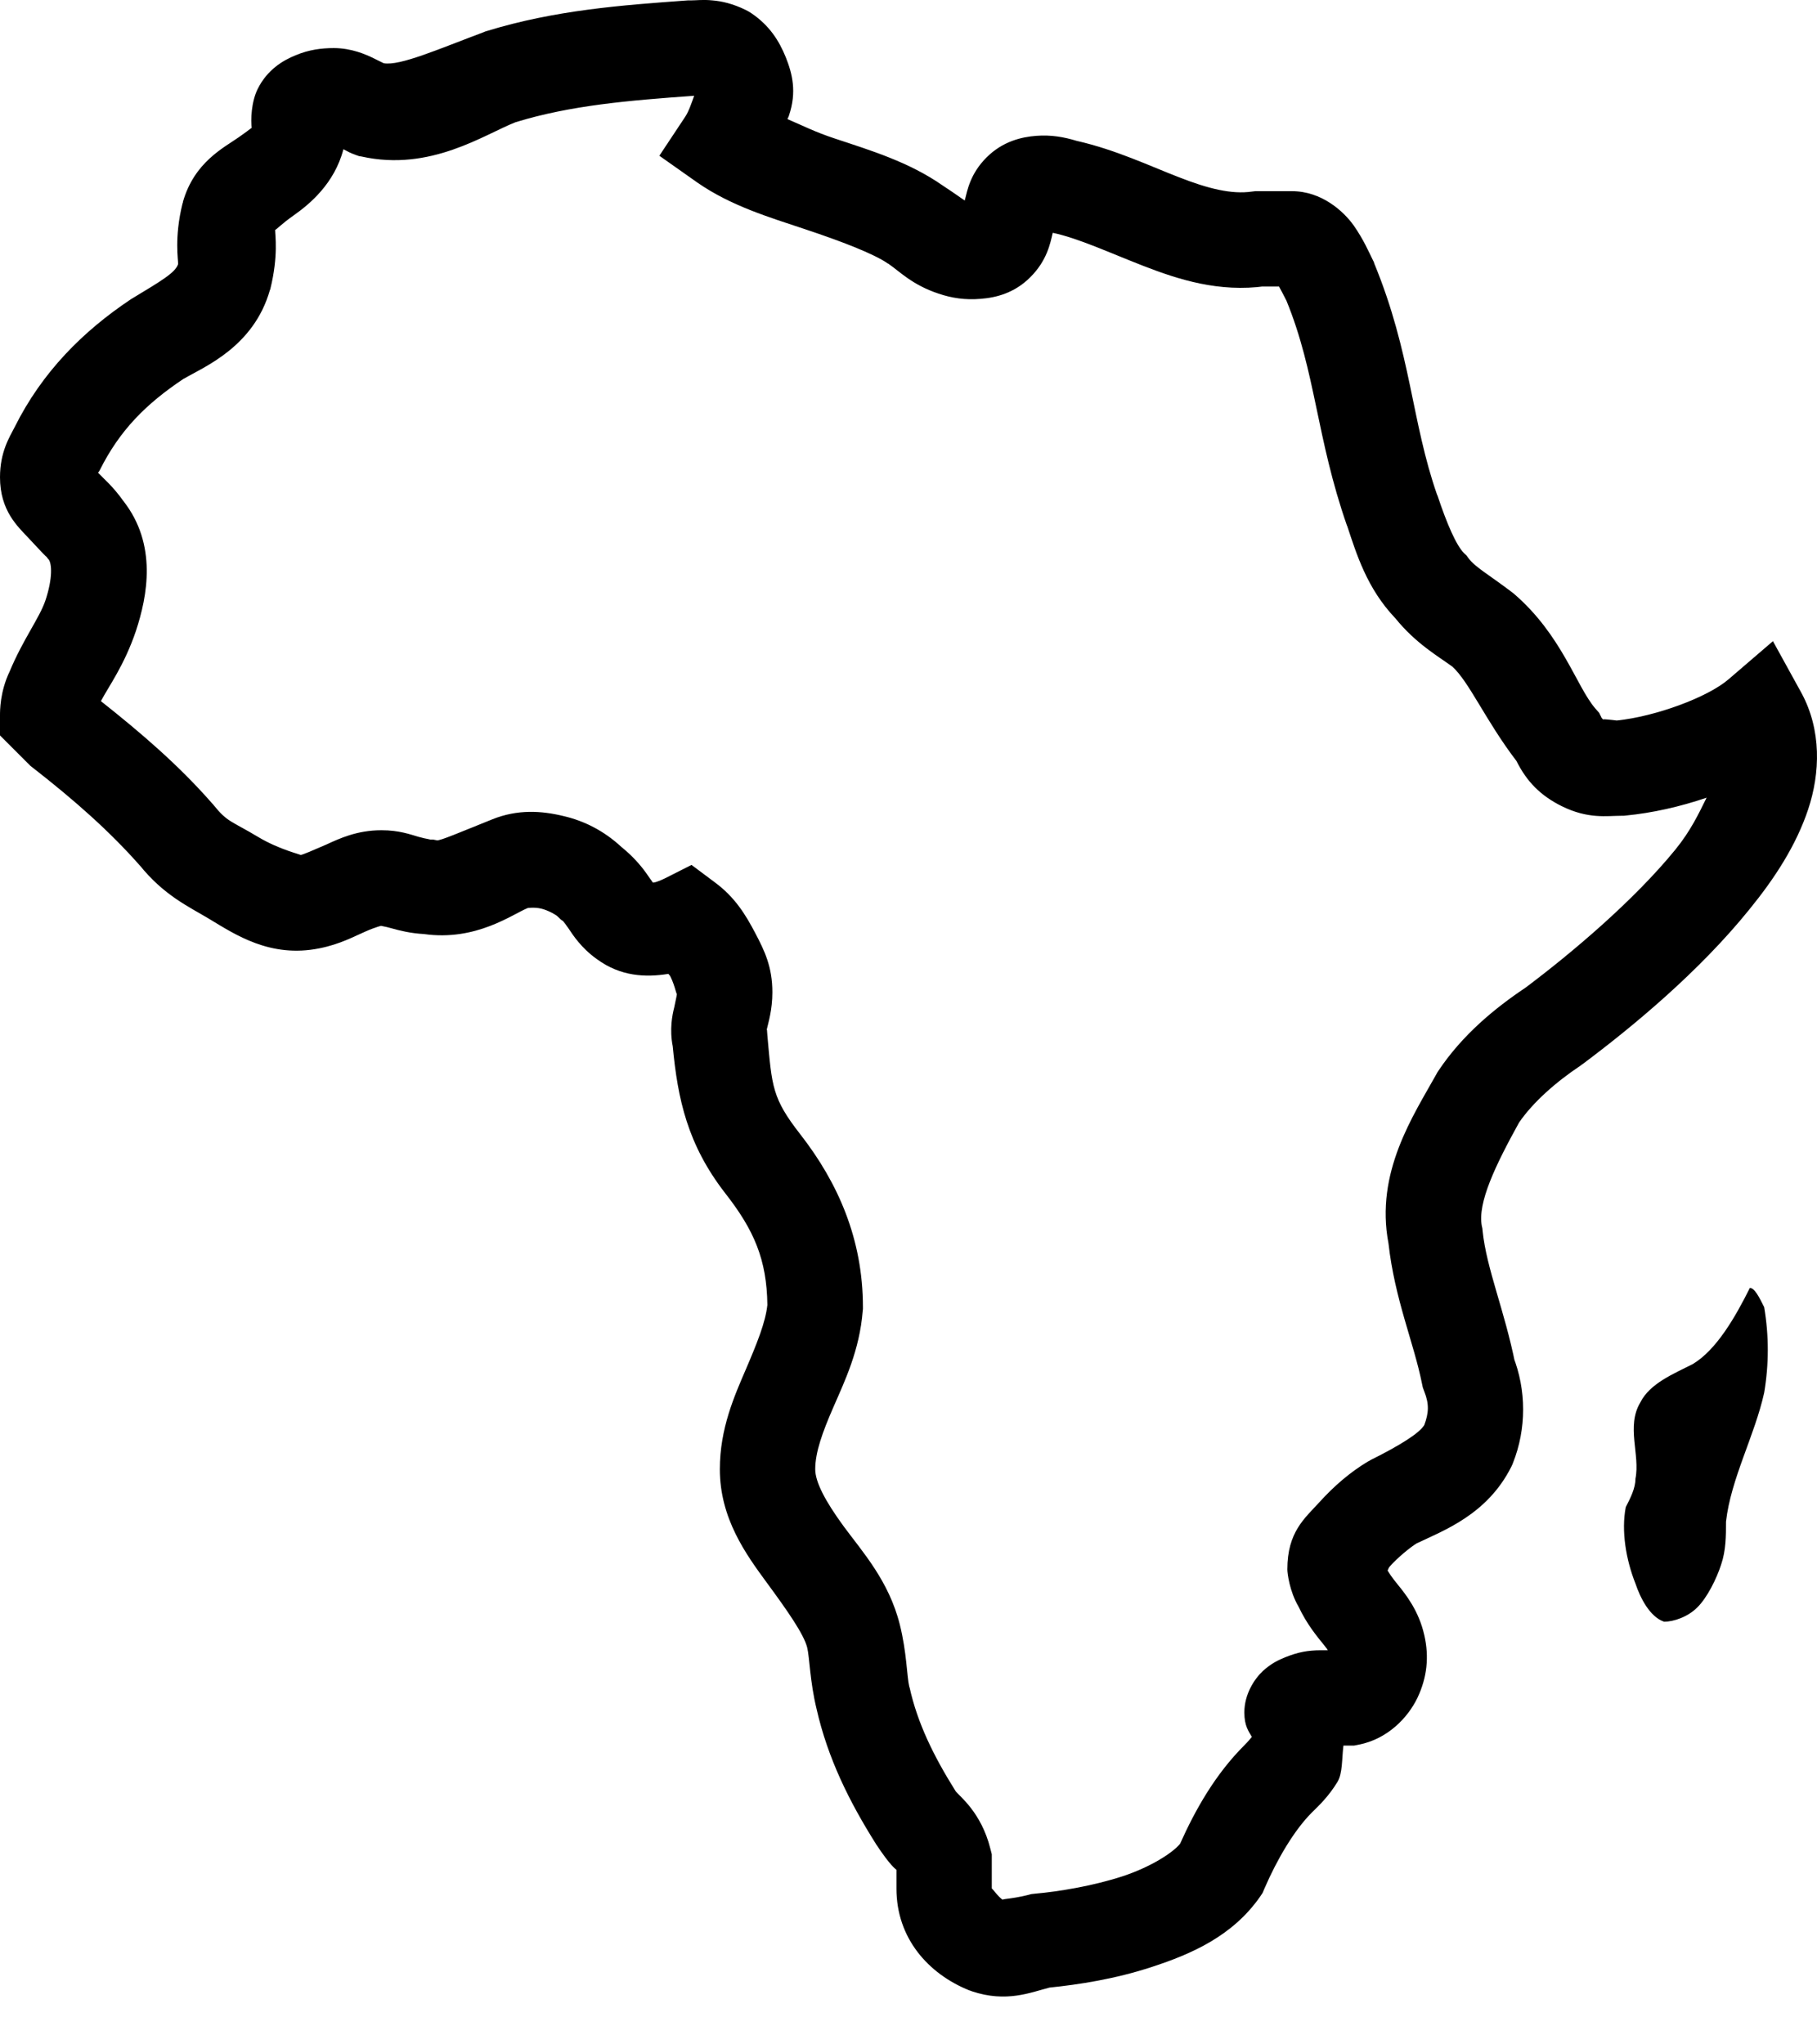 <svg width="24" height="27" viewBox="0 0 24 27" fill="none" xmlns="http://www.w3.org/2000/svg">
<path d="M9.408 0.005C9.287 -0.007 9.196 0.005 9.132 0.005H9.088C8.205 0.069 7.331 0.133 6.426 0.411L6.409 0.416L6.391 0.424C5.799 0.645 5.282 0.874 5.068 0.835C5.041 0.822 5.021 0.812 4.942 0.773C4.834 0.719 4.642 0.635 4.409 0.635C4.244 0.635 4.079 0.657 3.907 0.729C3.734 0.798 3.53 0.923 3.405 1.172C3.319 1.344 3.309 1.585 3.326 1.703C3.329 1.673 3.336 1.686 3.156 1.811C2.957 1.951 2.566 2.141 2.416 2.667V2.677L2.411 2.687C2.298 3.145 2.357 3.44 2.352 3.489C2.317 3.6 2.13 3.71 1.754 3.937L1.729 3.952C1.1 4.372 0.558 4.909 0.192 5.644C0.128 5.77 3.25245e-06 5.966 3.25245e-06 6.303C3.25245e-06 6.744 0.234 6.953 0.374 7.103C0.514 7.253 0.637 7.386 0.61 7.346L0.625 7.369L0.642 7.388C0.684 7.44 0.699 7.632 0.6 7.93C0.522 8.161 0.303 8.446 0.128 8.867C-0.002 9.137 3.25245e-06 9.391 3.25245e-06 9.452V9.713L0.401 10.114L0.433 10.139C0.982 10.567 1.451 10.98 1.855 11.44L1.84 11.421C2.162 11.824 2.49 11.972 2.76 12.134C3.107 12.343 3.57 12.655 4.217 12.525C4.492 12.471 4.682 12.365 4.824 12.304C4.967 12.24 5.048 12.225 5.038 12.225C4.994 12.225 5.07 12.23 5.179 12.262C5.275 12.289 5.42 12.326 5.599 12.336C6.291 12.434 6.77 12.072 6.974 11.991C6.955 11.996 7.051 11.976 7.152 12.001C7.25 12.026 7.351 12.087 7.363 12.102L7.41 12.146L7.459 12.181C7.42 12.154 7.442 12.163 7.506 12.257C7.567 12.348 7.676 12.52 7.885 12.668C8.197 12.896 8.524 12.911 8.829 12.862C8.842 12.882 8.847 12.879 8.856 12.899C8.92 13.024 8.943 13.189 8.943 13.106C8.943 13.128 8.933 13.177 8.906 13.303C8.879 13.408 8.842 13.595 8.886 13.819C8.952 14.515 9.08 15.116 9.58 15.76C9.961 16.247 10.128 16.636 10.136 17.234C10.111 17.465 10 17.738 9.853 18.082C9.7 18.437 9.508 18.867 9.508 19.404C9.508 20.055 9.855 20.53 10.128 20.902C10.401 21.273 10.618 21.583 10.662 21.76C10.694 21.891 10.697 22.203 10.785 22.567C10.935 23.229 11.223 23.8 11.558 24.334L11.563 24.341L11.568 24.351C11.769 24.654 11.828 24.681 11.841 24.695V24.944C11.841 25.596 12.259 26.068 12.803 26.287L12.82 26.292L12.837 26.299C13.294 26.452 13.612 26.314 13.863 26.25C14.242 26.211 14.724 26.139 15.216 25.977C15.738 25.807 16.279 25.569 16.64 25.055L16.677 25L16.702 24.941C16.872 24.548 17.098 24.169 17.324 23.942C17.418 23.849 17.546 23.731 17.666 23.534C17.735 23.421 17.723 23.227 17.745 23.054H17.885L17.947 23.042C18.326 22.968 18.596 22.688 18.724 22.42C18.849 22.154 18.879 21.883 18.813 21.596C18.741 21.276 18.572 21.062 18.461 20.926C18.377 20.823 18.355 20.784 18.328 20.742C18.34 20.72 18.34 20.705 18.362 20.683C18.466 20.567 18.626 20.437 18.709 20.385C19.069 20.213 19.644 20.004 19.962 19.372L19.974 19.347L19.984 19.322C20.163 18.872 20.163 18.358 19.984 17.908L20.016 18.021C19.873 17.303 19.634 16.756 19.583 16.255L19.58 16.223L19.573 16.193C19.514 15.886 19.752 15.391 20.065 14.825C20.247 14.56 20.549 14.291 20.882 14.07L20.894 14.06L20.909 14.05C21.563 13.561 22.441 12.835 23.105 12.013C23.44 11.602 23.723 11.169 23.883 10.69C24.043 10.21 24.062 9.642 23.792 9.147L23.418 8.468L22.83 8.973C22.555 9.209 21.871 9.462 21.356 9.516C21.275 9.509 21.189 9.494 21.174 9.502C21.16 9.489 21.152 9.475 21.157 9.484L21.123 9.415L21.071 9.356C20.82 9.064 20.631 8.387 19.996 7.841L19.981 7.829L19.964 7.816C19.659 7.585 19.487 7.492 19.398 7.374L19.371 7.337L19.339 7.307C19.236 7.204 19.113 6.923 18.987 6.544L18.982 6.535C18.643 5.565 18.64 4.665 18.153 3.482L18.146 3.459L18.136 3.44C18.082 3.332 18.013 3.167 17.88 2.977C17.745 2.788 17.455 2.525 17.066 2.525H16.581L16.537 2.53C16.269 2.569 15.959 2.493 15.565 2.338C15.181 2.19 14.739 1.978 14.22 1.86C14.052 1.809 13.883 1.779 13.688 1.794C13.489 1.809 13.243 1.868 13.031 2.079C12.815 2.296 12.778 2.51 12.743 2.648C12.707 2.626 12.643 2.576 12.453 2.451C12.01 2.141 11.504 1.988 11.031 1.831C10.761 1.742 10.608 1.661 10.401 1.573C10.406 1.56 10.419 1.538 10.421 1.526C10.527 1.213 10.465 0.972 10.379 0.756C10.291 0.539 10.163 0.335 9.922 0.173L9.89 0.153L9.853 0.133C9.678 0.047 9.531 0.015 9.408 0.005ZM9.169 1.265C9.132 1.366 9.098 1.472 9.048 1.546L8.709 2.057L9.211 2.411C9.654 2.719 10.16 2.869 10.633 3.027C11.105 3.184 11.543 3.351 11.73 3.482L11.737 3.484L11.742 3.489C11.877 3.58 12.047 3.762 12.397 3.878C12.571 3.937 12.751 3.964 12.95 3.947C13.152 3.932 13.398 3.873 13.609 3.661C13.831 3.44 13.873 3.211 13.905 3.076H13.912C14.252 3.15 14.65 3.336 15.108 3.514C15.565 3.691 16.102 3.865 16.717 3.779L16.628 3.784H16.894C16.918 3.829 16.948 3.883 16.992 3.971C17.381 4.921 17.386 5.779 17.792 6.943C17.794 6.943 17.794 6.945 17.794 6.945C17.917 7.315 18.055 7.772 18.431 8.166C18.7 8.498 18.992 8.665 19.182 8.803C19.403 9 19.627 9.524 20.03 10.05C20.168 10.326 20.35 10.508 20.626 10.646C20.977 10.82 21.224 10.774 21.413 10.774H21.445L21.474 10.771C21.824 10.737 22.19 10.655 22.542 10.535C22.436 10.749 22.331 10.973 22.129 11.221C21.58 11.895 20.759 12.587 20.153 13.042C19.742 13.317 19.317 13.667 19 14.141L18.985 14.164L18.973 14.186C18.668 14.734 18.161 15.485 18.34 16.422C18.422 17.157 18.675 17.736 18.781 18.267L18.793 18.324L18.813 18.378C18.879 18.545 18.872 18.661 18.813 18.82C18.751 18.926 18.498 19.086 18.107 19.281L18.087 19.293L18.067 19.303C17.834 19.443 17.622 19.625 17.428 19.839C17.233 20.053 17.004 20.233 17.004 20.727C17.004 20.776 17.032 21.015 17.152 21.219C17.263 21.455 17.401 21.618 17.484 21.721C17.536 21.785 17.526 21.775 17.538 21.795H17.445C17.277 21.795 17.147 21.819 16.975 21.888C16.889 21.923 16.793 21.967 16.682 22.068C16.571 22.171 16.436 22.373 16.436 22.616C16.436 22.799 16.495 22.867 16.535 22.939C16.508 22.971 16.495 22.991 16.434 23.052C16.055 23.431 15.792 23.893 15.587 24.351C15.489 24.471 15.199 24.658 14.825 24.781C14.431 24.909 13.979 24.983 13.671 25.01L13.624 25.015L13.578 25.027C13.339 25.087 13.199 25.077 13.255 25.099C13.179 25.05 13.1 24.927 13.1 24.944V24.489L13.081 24.415C12.96 23.93 12.665 23.716 12.623 23.657C12.33 23.19 12.119 22.757 12.015 22.289L12.01 22.275C11.978 22.142 11.978 21.827 11.885 21.455C11.74 20.877 11.39 20.493 11.142 20.156C10.896 19.819 10.768 19.571 10.768 19.404C10.768 19.182 10.861 18.921 11.009 18.582C11.157 18.242 11.354 17.834 11.395 17.315L11.398 17.288V17.263C11.398 16.365 11.068 15.62 10.574 14.985C10.197 14.503 10.197 14.353 10.136 13.676L10.131 13.605L10.128 13.595C10.128 13.59 10.128 13.598 10.131 13.585C10.148 13.507 10.202 13.337 10.202 13.106C10.202 12.769 10.099 12.557 9.973 12.318C9.848 12.08 9.708 11.851 9.447 11.657L9.134 11.423L8.788 11.598C8.647 11.666 8.625 11.654 8.628 11.657L8.613 11.647L8.601 11.637C8.64 11.664 8.618 11.654 8.554 11.558C8.5 11.477 8.382 11.325 8.209 11.187C7.981 10.975 7.72 10.842 7.444 10.778C7.152 10.707 6.837 10.687 6.505 10.82C6.081 10.99 5.813 11.106 5.771 11.098L5.72 11.088H5.668C5.712 11.088 5.636 11.083 5.528 11.052C5.417 11.02 5.272 10.965 5.038 10.965C4.714 10.965 4.48 11.076 4.308 11.155C4.135 11.231 4.01 11.283 3.971 11.293C3.988 11.288 3.693 11.224 3.41 11.054C3.053 10.84 3.004 10.86 2.822 10.633L2.814 10.623L2.805 10.614C2.364 10.109 1.865 9.681 1.333 9.26C1.432 9.069 1.641 8.791 1.796 8.331C1.946 7.875 2.081 7.192 1.629 6.616C1.493 6.424 1.37 6.323 1.296 6.244C1.304 6.22 1.294 6.257 1.319 6.207C1.582 5.683 1.924 5.337 2.426 5.002H2.428C2.691 4.847 3.351 4.584 3.565 3.831L3.57 3.821L3.572 3.811C3.678 3.378 3.634 3.108 3.634 3.036C3.651 3.034 3.717 2.958 3.88 2.844C4.086 2.699 4.418 2.426 4.536 1.971C4.593 2.001 4.623 2.02 4.714 2.052L4.743 2.062L4.775 2.067C5.685 2.271 6.399 1.774 6.81 1.614C7.538 1.391 8.298 1.327 9.169 1.265ZM23.113 17.01C22.924 17.389 22.673 17.829 22.358 18.016C22.107 18.144 21.792 18.27 21.666 18.523C21.477 18.838 21.666 19.214 21.602 19.529C21.602 19.654 21.538 19.78 21.474 19.905C21.413 20.22 21.477 20.599 21.602 20.914C21.666 21.104 21.792 21.355 21.981 21.418C22.107 21.418 22.294 21.355 22.419 21.229C22.547 21.104 22.673 20.853 22.734 20.663C22.798 20.474 22.798 20.284 22.798 20.097C22.862 19.529 23.177 18.961 23.302 18.395C23.366 18.016 23.366 17.64 23.302 17.263C23.238 17.135 23.177 17.01 23.113 17.01ZM17.587 21.881L17.59 21.886C17.587 21.878 17.587 21.883 17.587 21.881ZM17.445 23.054H17.447C17.447 23.057 17.445 23.057 17.445 23.059C17.428 23.064 17.487 23.054 17.445 23.054Z" fill="black"/>
</svg>
